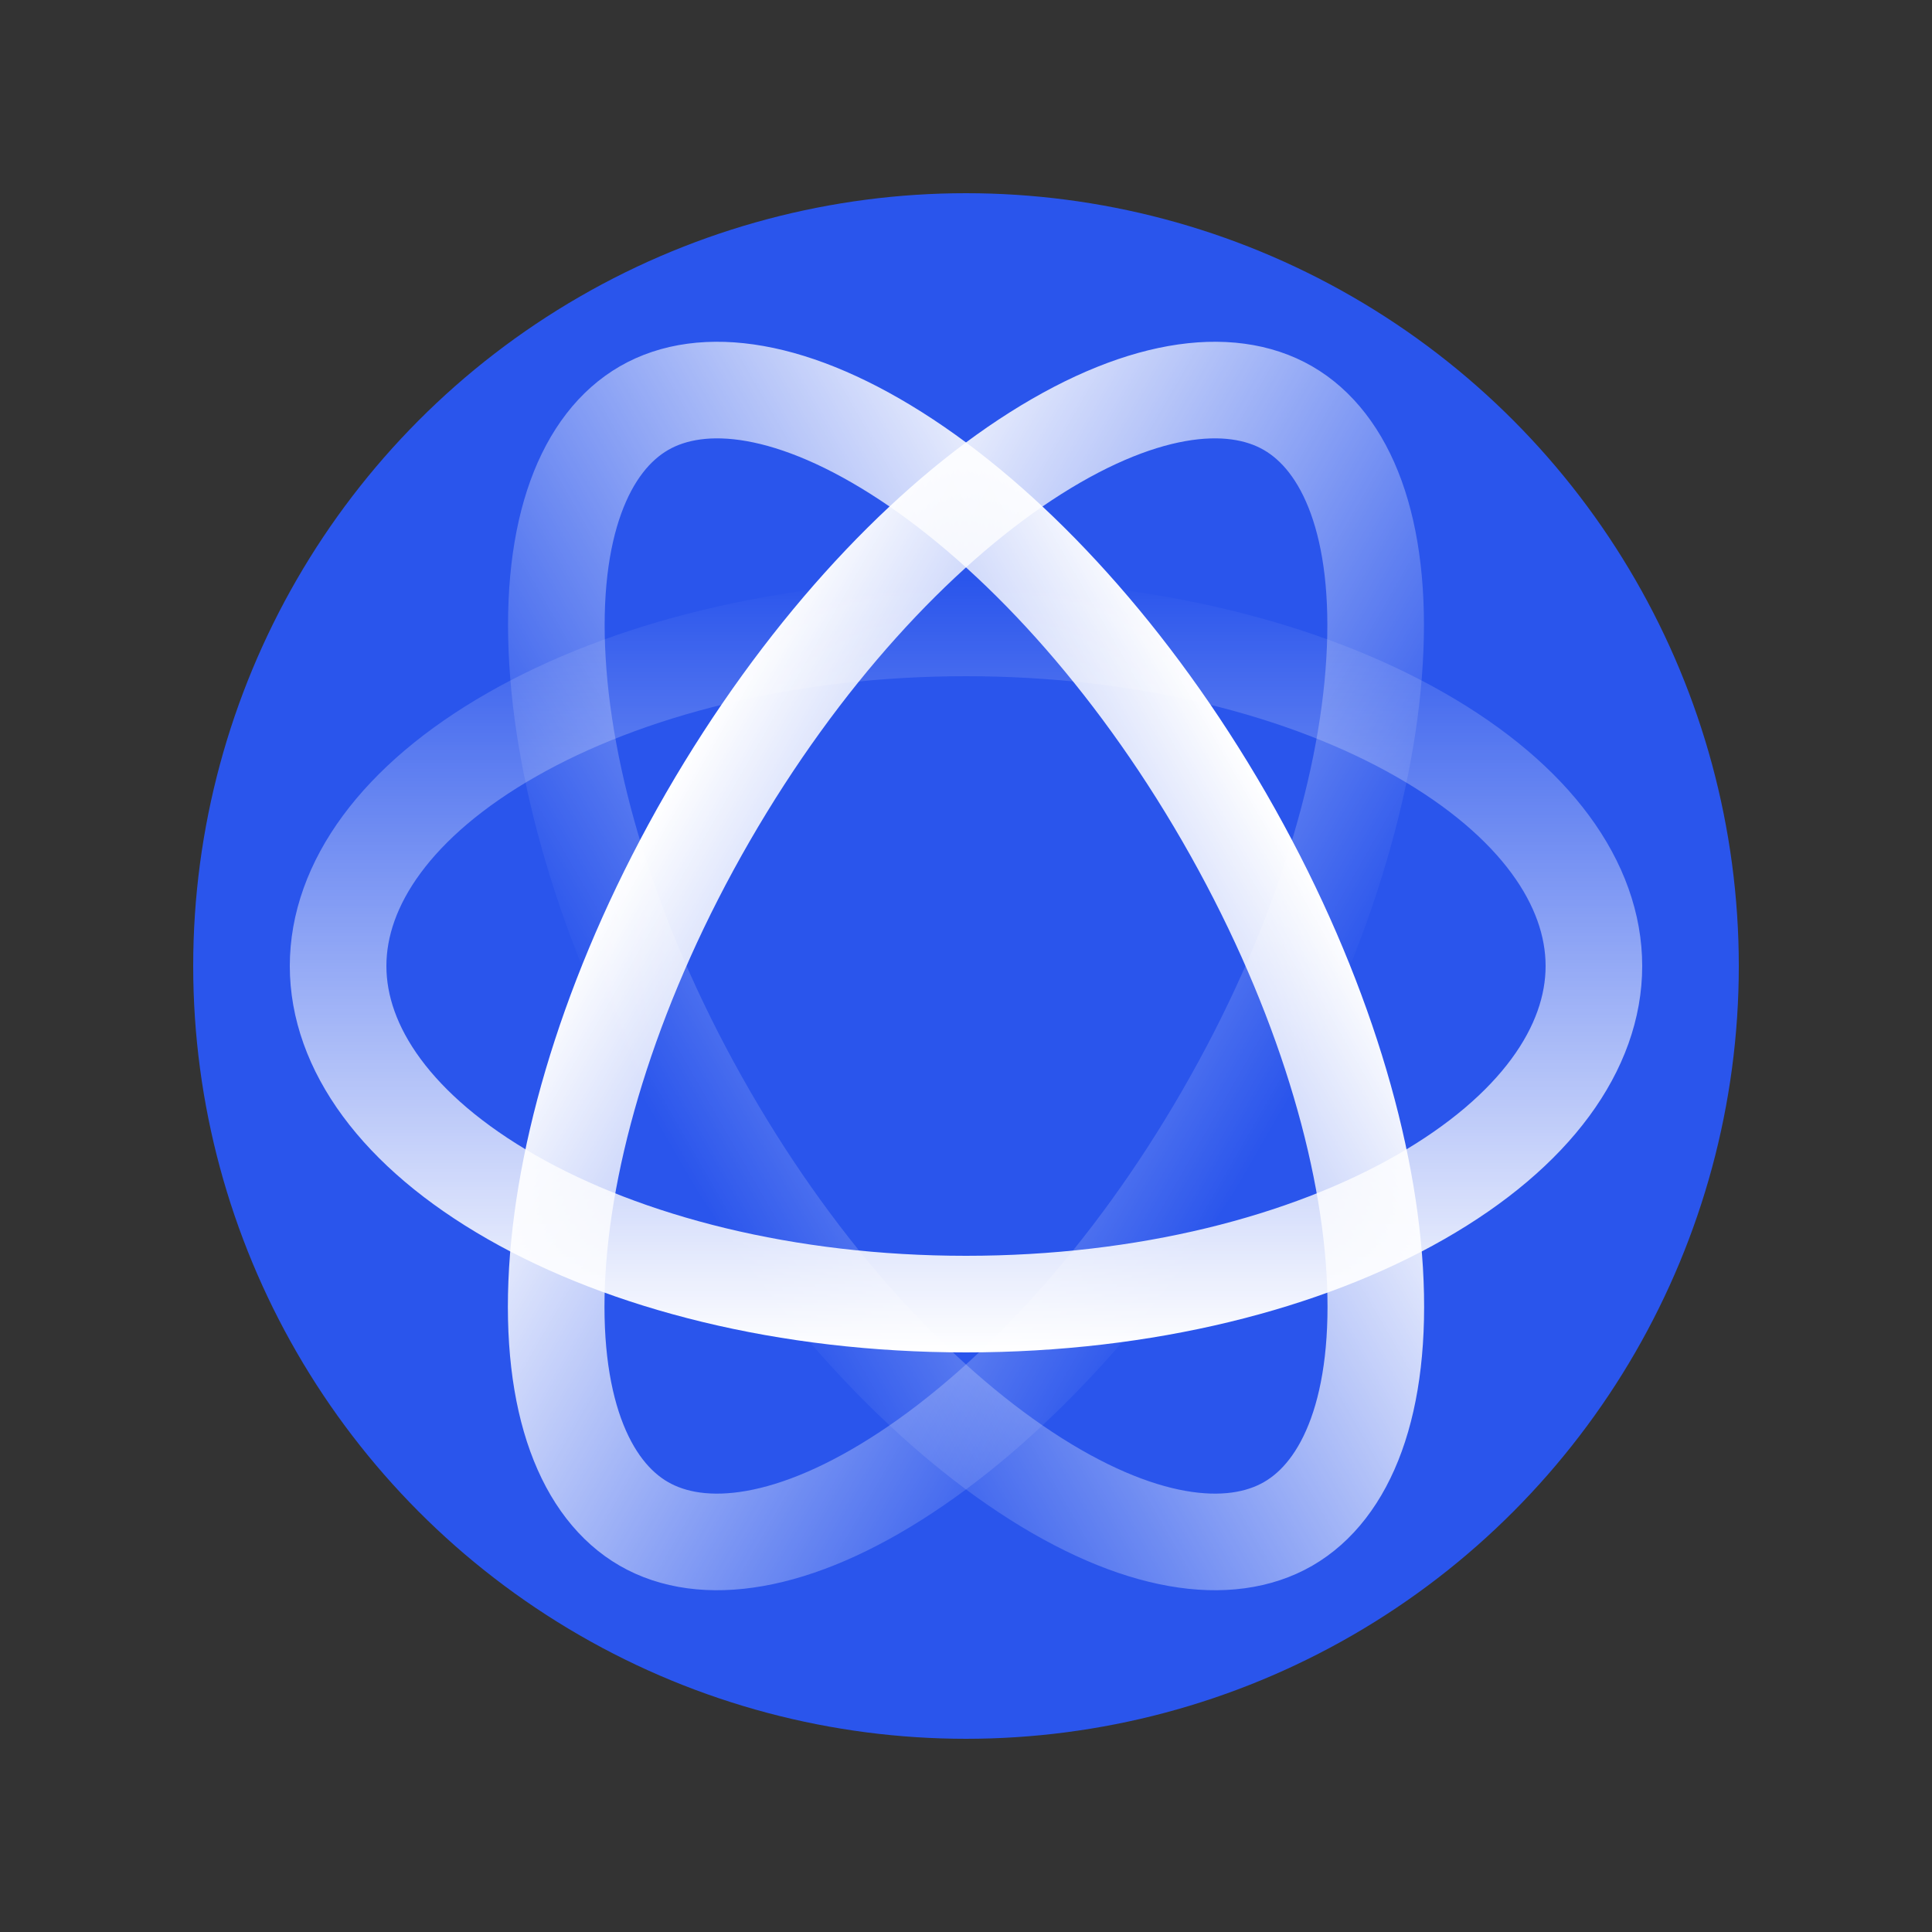 <svg width="20" height="20" viewBox="0 0 20 20" fill="none" xmlns="http://www.w3.org/2000/svg">
<rect x="0" y="0" width="20" height="20" fill="#333333" stroke="none"/>
<circle cx="10" cy="10" r="8" fill="#2A55EC"/>
<path d="M12.67 11.542C11.711 13.204 10.517 14.492 9.384 15.24C8.224 16.006 7.27 16.124 6.665 15.775C6.06 15.426 5.686 14.541 5.769 13.152C5.851 11.797 6.369 10.12 7.328 8.458C8.288 6.796 9.482 5.508 10.614 4.76C11.775 3.994 12.729 3.876 13.333 4.225C13.938 4.574 14.313 5.459 14.229 6.848C14.148 8.203 13.63 9.88 12.67 11.542Z" stroke="url(#paint0_linear_148_6001)"/>
<path d="M7.33 11.542C8.289 13.204 9.483 14.492 10.616 15.24C11.776 16.006 12.73 16.124 13.335 15.775C13.94 15.426 14.314 14.541 14.231 13.152C14.149 11.797 13.631 10.12 12.672 8.458C11.712 6.796 10.518 5.508 9.386 4.76C8.225 3.994 7.271 3.876 6.667 4.225C6.062 4.574 5.687 5.459 5.771 6.848C5.852 8.203 6.37 9.88 7.33 11.542Z" stroke="url(#paint1_linear_148_6001)"/>
<path d="M10 6.5C11.862 6.5 13.523 6.932 14.702 7.606C15.894 8.287 16.5 9.152 16.5 10C16.5 10.848 15.894 11.713 14.702 12.394C13.523 13.068 11.862 13.5 10 13.5C8.138 13.5 6.477 13.068 5.298 12.394C4.106 11.713 3.5 10.848 3.5 10C3.5 9.152 4.106 8.287 5.298 7.606C6.477 6.932 8.138 6.5 10 6.5Z" stroke="url(#paint2_linear_148_6001)"/>
<defs>
<linearGradient id="paint0_linear_148_6001" x1="13.103" y1="11.792" x2="6.895" y2="8.208" gradientUnits="userSpaceOnUse">
<stop stop-color="white" stop-opacity="0"/>
<stop offset="1" stop-color="white"/>
</linearGradient>
<linearGradient id="paint1_linear_148_6001" x1="6.897" y1="11.792" x2="13.105" y2="8.208" gradientUnits="userSpaceOnUse">
<stop stop-color="white" stop-opacity="0"/>
<stop offset="1" stop-color="white"/>
</linearGradient>
<linearGradient id="paint2_linear_148_6001" x1="10" y1="6" x2="10" y2="14" gradientUnits="userSpaceOnUse">
<stop stop-color="white" stop-opacity="0"/>
<stop offset="1" stop-color="white"/>
</linearGradient>
</defs>
</svg>

